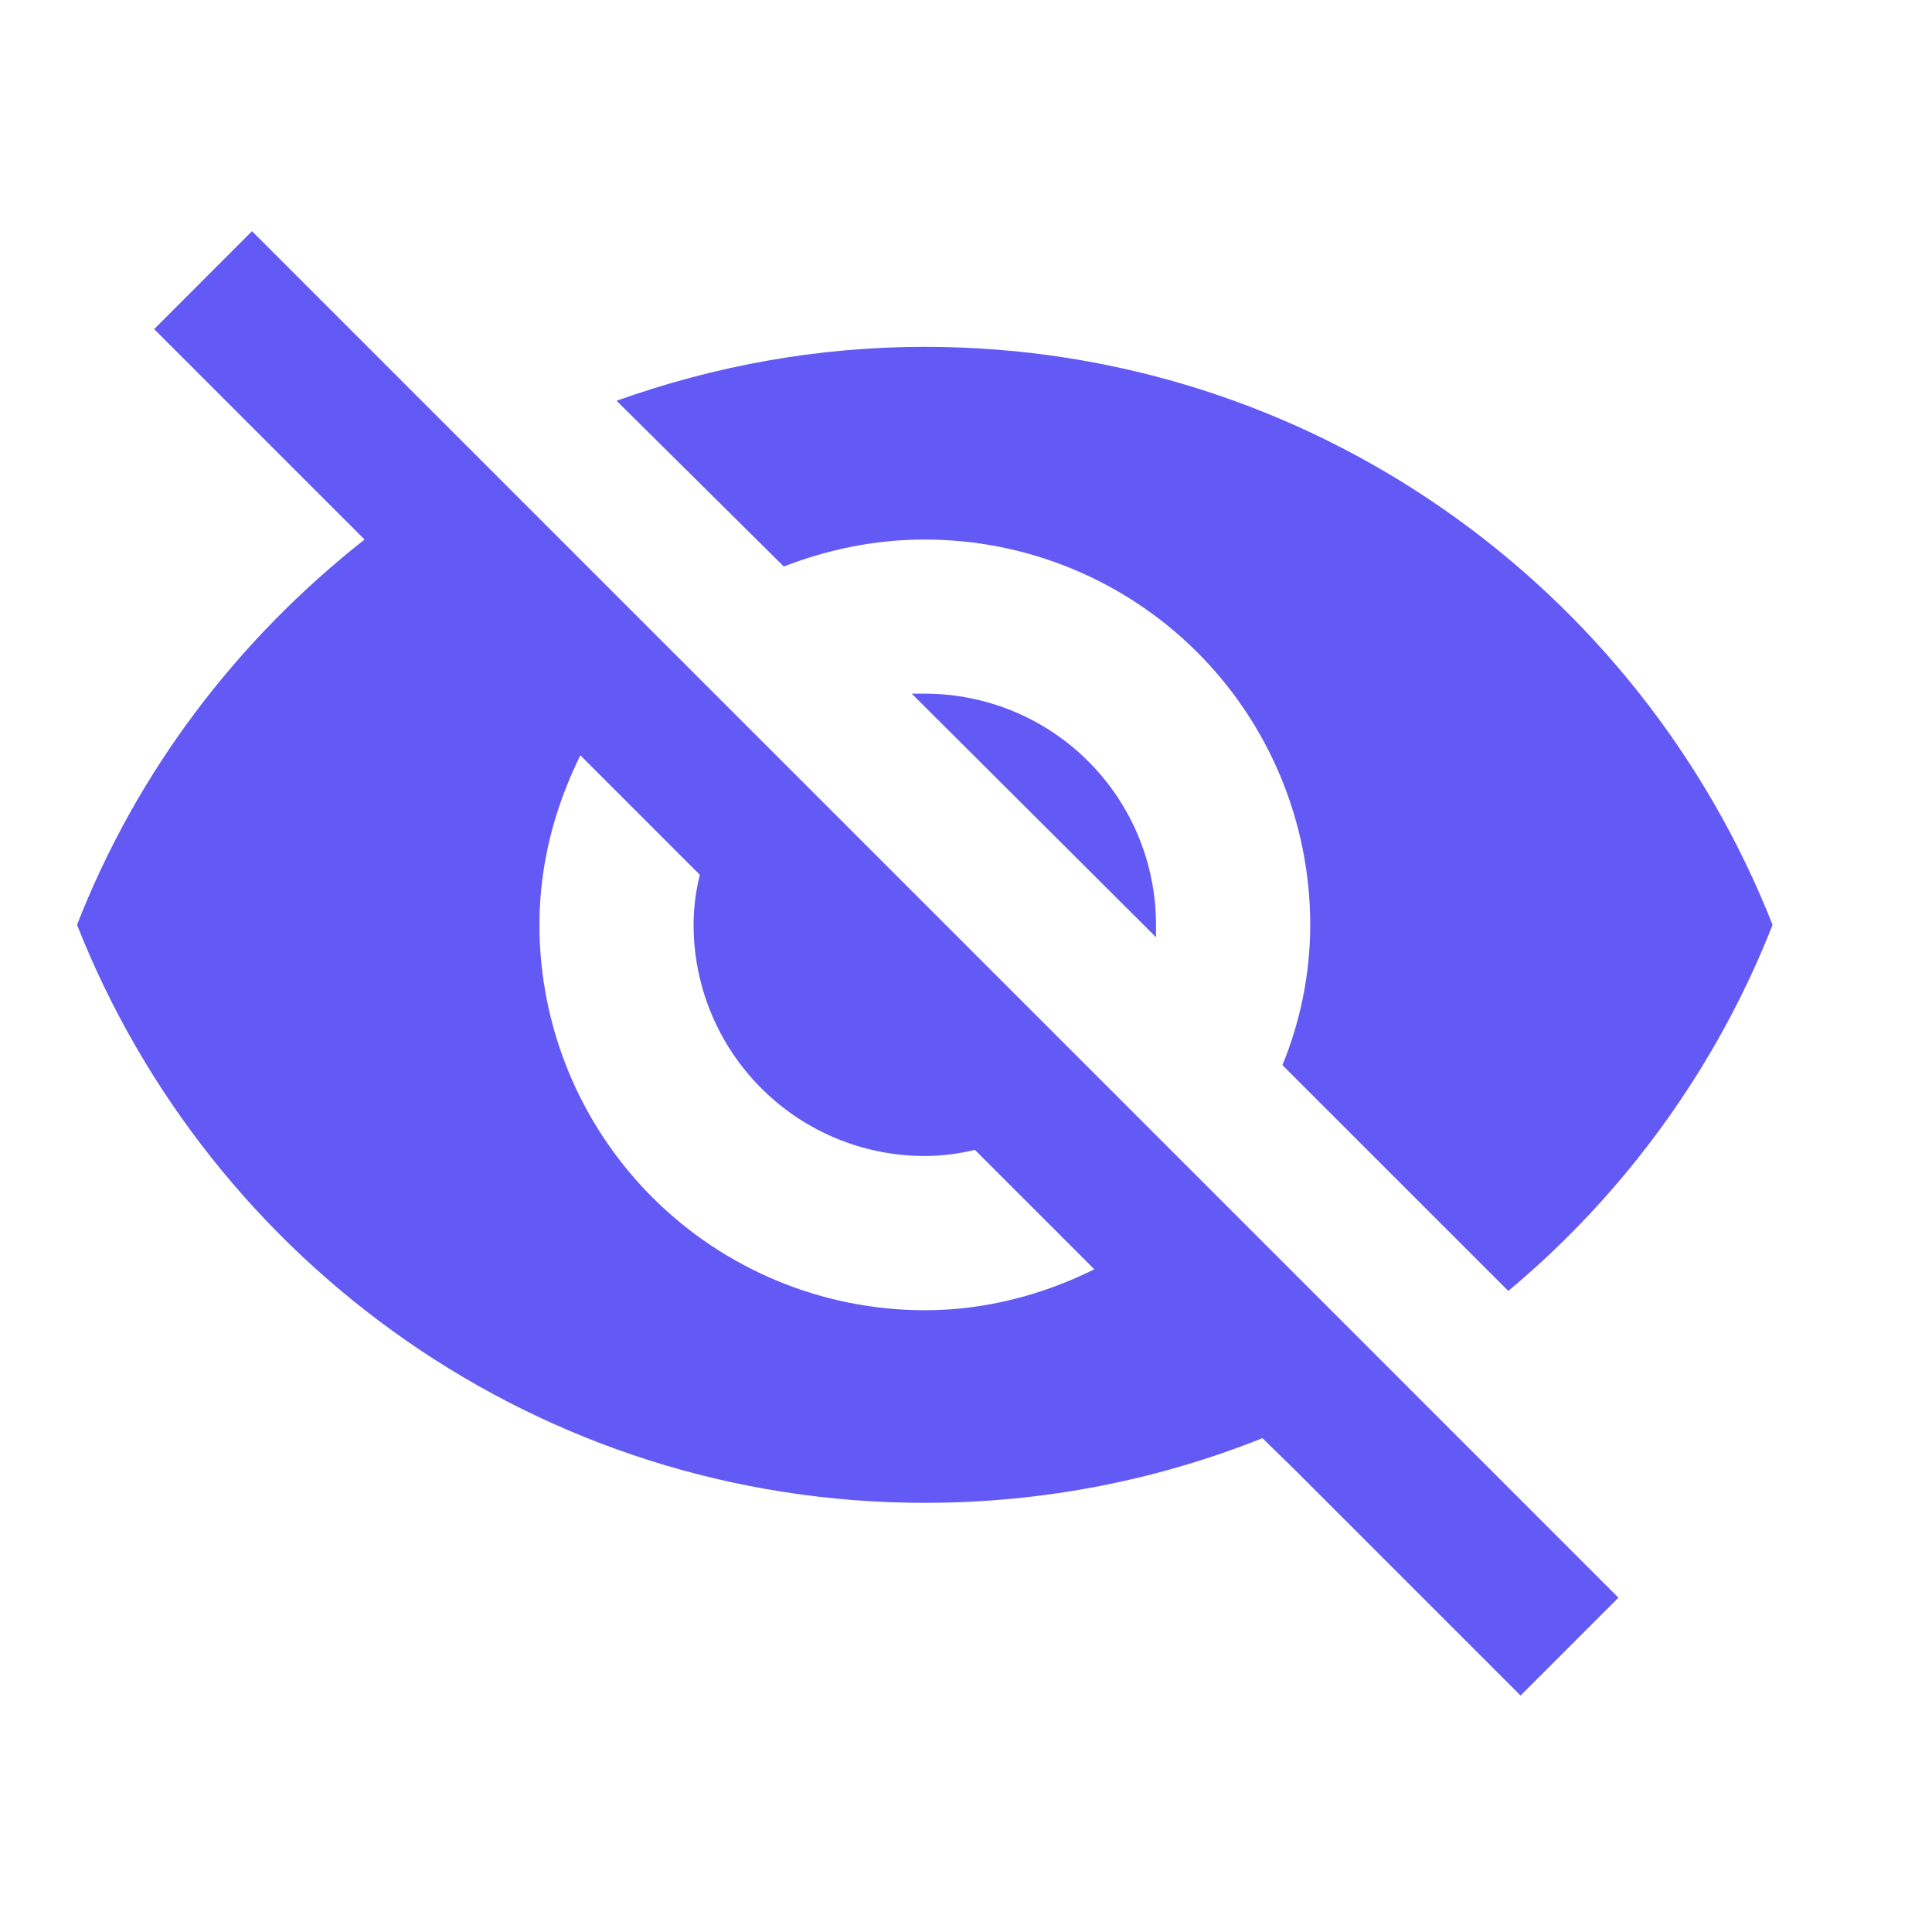 <svg width="23" height="23" viewBox="0 0 23 23" fill="none" xmlns="http://www.w3.org/2000/svg">
<path d="M10.854 8.258L13.762 11.157V11.01C13.762 10.28 13.473 9.58 12.956 9.064C12.44 8.547 11.74 8.258 11.01 8.258H10.854ZM6.909 8.992L8.331 10.414C8.285 10.606 8.257 10.799 8.257 11.01C8.257 11.74 8.547 12.44 9.064 12.956C9.58 13.473 10.28 13.762 11.01 13.762C11.212 13.762 11.414 13.735 11.606 13.689L13.028 15.111C12.414 15.414 11.735 15.598 11.01 15.598C9.793 15.598 8.626 15.114 7.766 14.254C6.906 13.393 6.422 12.227 6.422 11.01C6.422 10.285 6.606 9.606 6.909 8.992M1.835 3.918L3.927 6.01L4.34 6.423C2.826 7.615 1.633 9.175 0.917 11.01C2.505 15.038 6.422 17.891 11.01 17.891C12.432 17.891 13.79 17.616 15.029 17.121L15.423 17.506L18.102 20.185L19.267 19.02L3 2.752M11.01 6.423C12.227 6.423 13.393 6.906 14.254 7.766C15.114 8.626 15.598 9.793 15.598 11.01C15.598 11.597 15.478 12.166 15.267 12.68L17.956 15.368C19.332 14.221 20.433 12.717 21.102 11.01C19.515 6.982 15.598 4.129 11.01 4.129C9.725 4.129 8.496 4.358 7.34 4.771L9.331 6.744C9.854 6.542 10.414 6.423 11.01 6.423Z" fill="#635AF5"/>
</svg>
